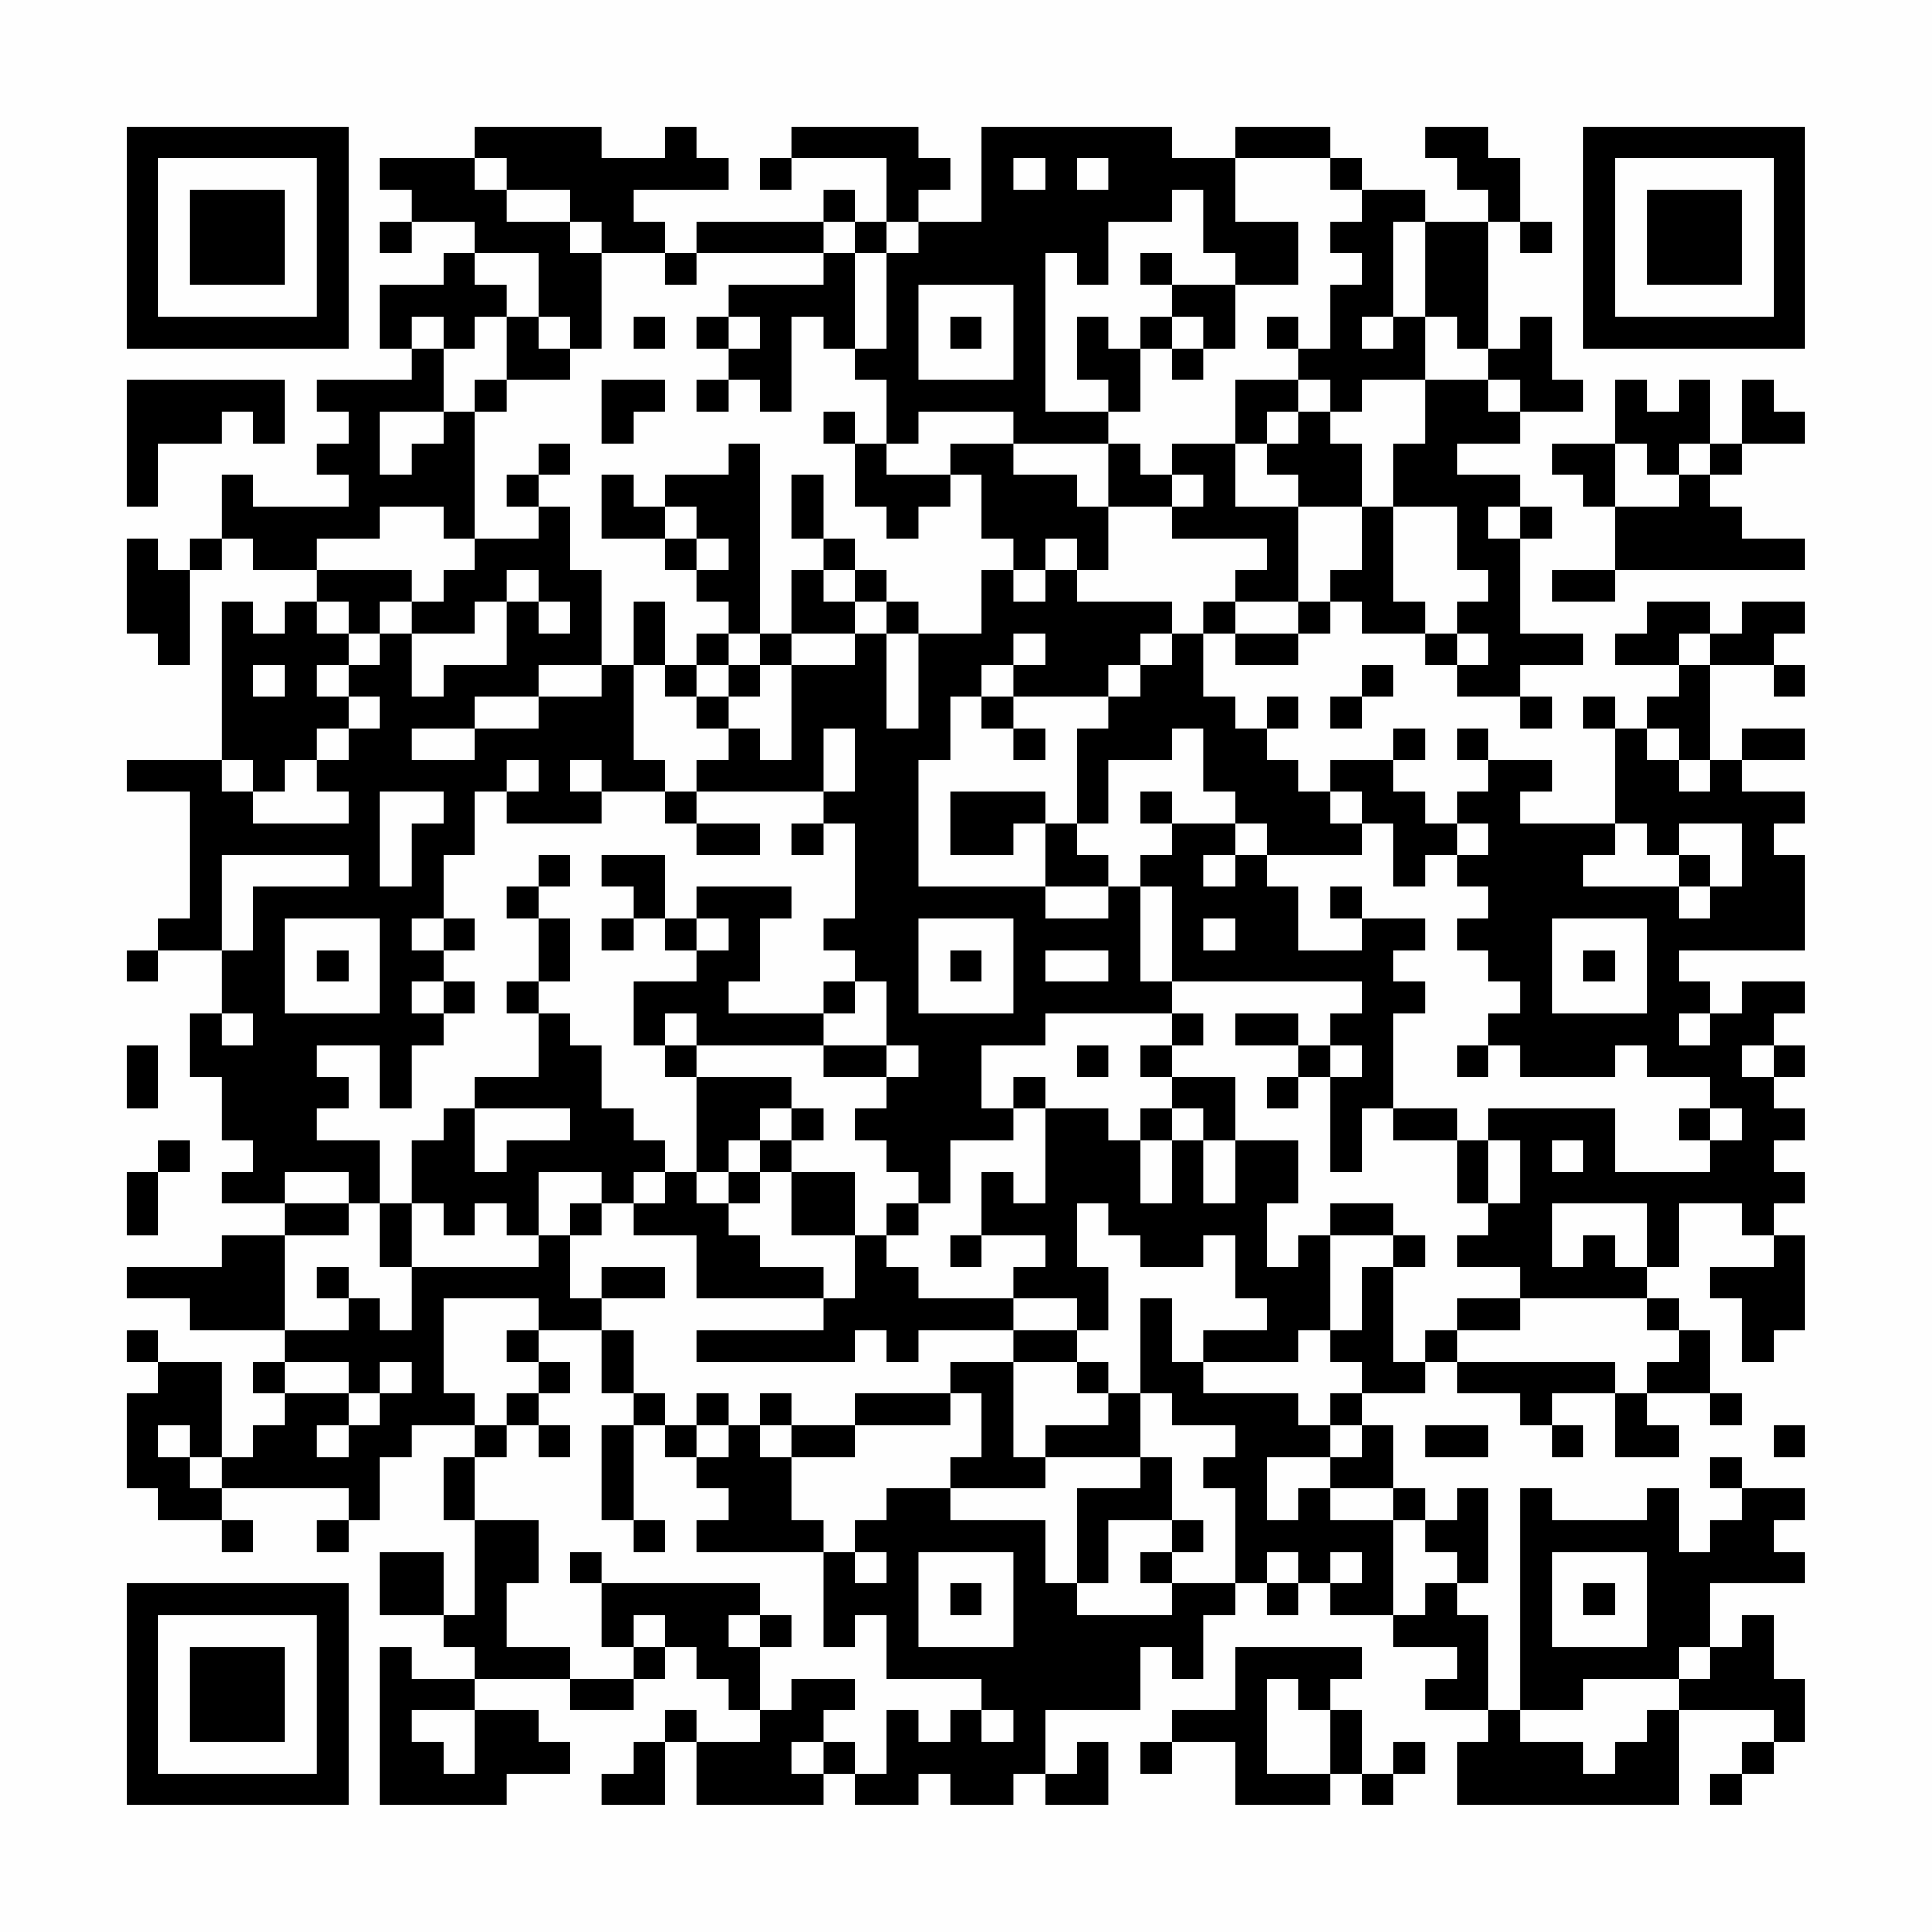 <?xml version="1.0" encoding="UTF-8"?>
<svg xmlns="http://www.w3.org/2000/svg" version="1.1" width="400" height="400" viewBox="0 0 400 400"><rect x="0" y="0" width="400" height="400" fill="#fefefe"/><g transform="scale(6.557)"><g transform="translate(4,4)"><path fill-rule="evenodd" d="M11 0L11 1L8 1L8 2L9 2L9 3L8 3L8 4L9 4L9 3L11 3L11 4L10 4L10 5L8 5L8 7L9 7L9 8L6 8L6 9L7 9L7 10L6 10L6 11L7 11L7 12L4 12L4 11L3 11L3 13L2 13L2 14L1 14L1 13L0 13L0 16L1 16L1 17L2 17L2 14L3 14L3 13L4 13L4 14L6 14L6 15L5 15L5 16L4 16L4 15L3 15L3 20L0 20L0 21L2 21L2 25L1 25L1 26L0 26L0 27L1 27L1 26L3 26L3 28L2 28L2 30L3 30L3 32L4 32L4 33L3 33L3 34L5 34L5 35L3 35L3 36L0 36L0 37L2 37L2 38L5 38L5 39L4 39L4 40L5 40L5 41L4 41L4 42L3 42L3 39L1 39L1 38L0 38L0 39L1 39L1 40L0 40L0 43L1 43L1 44L3 44L3 45L4 45L4 44L3 44L3 43L7 43L7 44L6 44L6 45L7 45L7 44L8 44L8 42L9 42L9 41L11 41L11 42L10 42L10 44L11 44L11 47L10 47L10 45L8 45L8 47L10 47L10 48L11 48L11 49L9 49L9 48L8 48L8 53L12 53L12 52L14 52L14 51L13 51L13 50L11 50L11 49L14 49L14 50L16 50L16 49L17 49L17 48L18 48L18 49L19 49L19 50L20 50L20 51L18 51L18 50L17 50L17 51L16 51L16 52L15 52L15 53L17 53L17 51L18 51L18 53L22 53L22 52L23 52L23 53L25 53L25 52L26 52L26 53L28 53L28 52L29 52L29 53L31 53L31 51L30 51L30 52L29 52L29 50L32 50L32 48L33 48L33 49L34 49L34 47L35 47L35 46L36 46L36 47L37 47L37 46L38 46L38 47L40 47L40 48L42 48L42 49L41 49L41 50L43 50L43 51L42 51L42 53L49 53L49 50L52 50L52 51L51 51L51 52L50 52L50 53L51 53L51 52L52 52L52 51L53 51L53 49L52 49L52 47L51 47L51 48L50 48L50 46L53 46L53 45L52 45L52 44L53 44L53 43L51 43L51 42L50 42L50 43L51 43L51 44L50 44L50 45L49 45L49 43L48 43L48 44L45 44L45 43L44 43L44 50L43 50L43 47L42 47L42 46L43 46L43 43L42 43L42 44L41 44L41 43L40 43L40 41L39 41L39 40L41 40L41 39L42 39L42 40L44 40L44 41L45 41L45 42L46 42L46 41L45 41L45 40L47 40L47 42L49 42L49 41L48 41L48 40L50 40L50 41L51 41L51 40L50 40L50 38L49 38L49 37L48 37L48 36L49 36L49 34L51 34L51 35L52 35L52 36L50 36L50 37L51 37L51 39L52 39L52 38L53 38L53 35L52 35L52 34L53 34L53 33L52 33L52 32L53 32L53 31L52 31L52 30L53 30L53 29L52 29L52 28L53 28L53 27L51 27L51 28L50 28L50 27L49 27L49 26L53 26L53 23L52 23L52 22L53 22L53 21L51 21L51 20L53 20L53 19L51 19L51 20L50 20L50 17L52 17L52 18L53 18L53 17L52 17L52 16L53 16L53 15L51 15L51 16L50 16L50 15L48 15L48 16L47 16L47 17L49 17L49 18L48 18L48 19L47 19L47 18L46 18L46 19L47 19L47 22L44 22L44 21L45 21L45 20L43 20L43 19L42 19L42 20L43 20L43 21L42 21L42 22L41 22L41 21L40 21L40 20L41 20L41 19L40 19L40 20L38 20L38 21L37 21L37 20L36 20L36 19L37 19L37 18L36 18L36 19L35 19L35 18L34 18L34 16L35 16L35 17L37 17L37 16L38 16L38 15L39 15L39 16L41 16L41 17L42 17L42 18L44 18L44 19L45 19L45 18L44 18L44 17L46 17L46 16L44 16L44 13L45 13L45 12L44 12L44 11L42 11L42 10L44 10L44 9L46 9L46 8L45 8L45 6L44 6L44 7L43 7L43 3L44 3L44 4L45 4L45 3L44 3L44 1L43 1L43 0L41 0L41 1L42 1L42 2L43 2L43 3L41 3L41 2L39 2L39 1L38 1L38 0L35 0L35 1L33 1L33 0L27 0L27 3L25 3L25 2L26 2L26 1L25 1L25 0L21 0L21 1L20 1L20 2L21 2L21 1L24 1L24 3L23 3L23 2L22 2L22 3L18 3L18 4L17 4L17 3L16 3L16 2L19 2L19 1L18 1L18 0L17 0L17 1L15 1L15 0ZM11 1L11 2L12 2L12 3L14 3L14 4L15 4L15 7L14 7L14 6L13 6L13 4L11 4L11 5L12 5L12 6L11 6L11 7L10 7L10 6L9 6L9 7L10 7L10 9L8 9L8 11L9 11L9 10L10 10L10 9L11 9L11 13L10 13L10 12L8 12L8 13L6 13L6 14L9 14L9 15L8 15L8 16L7 16L7 15L6 15L6 16L7 16L7 17L6 17L6 18L7 18L7 19L6 19L6 20L5 20L5 21L4 21L4 20L3 20L3 21L4 21L4 22L7 22L7 21L6 21L6 20L7 20L7 19L8 19L8 18L7 18L7 17L8 17L8 16L9 16L9 18L10 18L10 17L12 17L12 15L13 15L13 16L14 16L14 15L13 15L13 14L12 14L12 15L11 15L11 16L9 16L9 15L10 15L10 14L11 14L11 13L13 13L13 12L14 12L14 14L15 14L15 17L13 17L13 18L11 18L11 19L9 19L9 20L11 20L11 19L13 19L13 18L15 18L15 17L16 17L16 20L17 20L17 21L15 21L15 20L14 20L14 21L15 21L15 22L12 22L12 21L13 21L13 20L12 20L12 21L11 21L11 23L10 23L10 25L9 25L9 26L10 26L10 27L9 27L9 28L10 28L10 29L9 29L9 31L8 31L8 29L6 29L6 30L7 30L7 31L6 31L6 32L8 32L8 34L7 34L7 33L5 33L5 34L7 34L7 35L5 35L5 38L7 38L7 37L8 37L8 38L9 38L9 36L13 36L13 35L14 35L14 37L15 37L15 38L13 38L13 37L10 37L10 40L11 40L11 41L12 41L12 42L11 42L11 44L13 44L13 46L12 46L12 48L14 48L14 49L16 49L16 48L17 48L17 47L16 47L16 48L15 48L15 46L20 46L20 47L19 47L19 48L20 48L20 50L21 50L21 49L23 49L23 50L22 50L22 51L21 51L21 52L22 52L22 51L23 51L23 52L24 52L24 50L25 50L25 51L26 51L26 50L27 50L27 51L28 51L28 50L27 50L27 49L24 49L24 47L23 47L23 48L22 48L22 45L23 45L23 46L24 46L24 45L23 45L23 44L24 44L24 43L26 43L26 44L29 44L29 46L30 46L30 47L33 47L33 46L35 46L35 43L34 43L34 42L35 42L35 41L33 41L33 40L32 40L32 37L33 37L33 39L34 39L34 40L37 40L37 41L38 41L38 42L36 42L36 44L37 44L37 43L38 43L38 44L40 44L40 47L41 47L41 46L42 46L42 45L41 45L41 44L40 44L40 43L38 43L38 42L39 42L39 41L38 41L38 40L39 40L39 39L38 39L38 38L39 38L39 36L40 36L40 39L41 39L41 38L42 38L42 39L47 39L47 40L48 40L48 39L49 39L49 38L48 38L48 37L44 37L44 36L42 36L42 35L43 35L43 34L44 34L44 32L43 32L43 31L47 31L47 33L50 33L50 32L51 32L51 31L50 31L50 30L48 30L48 29L47 29L47 30L44 30L44 29L43 29L43 28L44 28L44 27L43 27L43 26L42 26L42 25L43 25L43 24L42 24L42 23L43 23L43 22L42 22L42 23L41 23L41 24L40 24L40 22L39 22L39 21L38 21L38 22L39 22L39 23L36 23L36 22L35 22L35 21L34 21L34 19L33 19L33 20L31 20L31 22L30 22L30 19L31 19L31 18L32 18L32 17L33 17L33 16L34 16L34 15L35 15L35 16L37 16L37 15L38 15L38 14L39 14L39 12L40 12L40 15L41 15L41 16L42 16L42 17L43 17L43 16L42 16L42 15L43 15L43 14L42 14L42 12L40 12L40 10L41 10L41 8L43 8L43 9L44 9L44 8L43 8L43 7L42 7L42 6L41 6L41 3L40 3L40 6L39 6L39 7L40 7L40 6L41 6L41 8L39 8L39 9L38 9L38 8L37 8L37 7L38 7L38 5L39 5L39 4L38 4L38 3L39 3L39 2L38 2L38 1L35 1L35 3L37 3L37 5L35 5L35 4L34 4L34 2L33 2L33 3L31 3L31 5L30 5L30 4L29 4L29 9L31 9L31 10L28 10L28 9L25 9L25 10L24 10L24 8L23 8L23 7L24 7L24 4L25 4L25 3L24 3L24 4L23 4L23 3L22 3L22 4L18 4L18 5L17 5L17 4L15 4L15 3L14 3L14 2L12 2L12 1ZM28 1L28 2L29 2L29 1ZM30 1L30 2L31 2L31 1ZM22 4L22 5L19 5L19 6L18 6L18 7L19 7L19 8L18 8L18 9L19 9L19 8L20 8L20 9L21 9L21 6L22 6L22 7L23 7L23 4ZM32 4L32 5L33 5L33 6L32 6L32 7L31 7L31 6L30 6L30 8L31 8L31 9L32 9L32 7L33 7L33 8L34 8L34 7L35 7L35 5L33 5L33 4ZM25 5L25 8L28 8L28 5ZM12 6L12 8L11 8L11 9L12 9L12 8L14 8L14 7L13 7L13 6ZM16 6L16 7L17 7L17 6ZM19 6L19 7L20 7L20 6ZM26 6L26 7L27 7L27 6ZM33 6L33 7L34 7L34 6ZM36 6L36 7L37 7L37 6ZM0 8L0 12L1 12L1 10L3 10L3 9L4 9L4 10L5 10L5 8ZM15 8L15 10L16 10L16 9L17 9L17 8ZM35 8L35 10L33 10L33 11L32 11L32 10L31 10L31 12L30 12L30 11L28 11L28 10L26 10L26 11L24 11L24 10L23 10L23 9L22 9L22 10L23 10L23 12L24 12L24 13L25 13L25 12L26 12L26 11L27 11L27 13L28 13L28 14L27 14L27 16L25 16L25 15L24 15L24 14L23 14L23 13L22 13L22 11L21 11L21 13L22 13L22 14L21 14L21 16L20 16L20 10L19 10L19 11L17 11L17 12L16 12L16 11L15 11L15 13L17 13L17 14L18 14L18 15L19 15L19 16L18 16L18 17L17 17L17 15L16 15L16 17L17 17L17 18L18 18L18 19L19 19L19 20L18 20L18 21L17 21L17 22L18 22L18 23L20 23L20 22L18 22L18 21L22 21L22 22L21 22L21 23L22 23L22 22L23 22L23 25L22 25L22 26L23 26L23 27L22 27L22 28L19 28L19 27L20 27L20 25L21 25L21 24L18 24L18 25L17 25L17 23L15 23L15 24L16 24L16 25L15 25L15 26L16 26L16 25L17 25L17 26L18 26L18 27L16 27L16 29L17 29L17 30L18 30L18 33L17 33L17 32L16 32L16 31L15 31L15 29L14 29L14 28L13 28L13 27L14 27L14 25L13 25L13 24L14 24L14 23L13 23L13 24L12 24L12 25L13 25L13 27L12 27L12 28L13 28L13 30L11 30L11 31L10 31L10 32L9 32L9 34L8 34L8 36L9 36L9 34L10 34L10 35L11 35L11 34L12 34L12 35L13 35L13 33L15 33L15 34L14 34L14 35L15 35L15 34L16 34L16 35L18 35L18 37L22 37L22 38L18 38L18 39L23 39L23 38L24 38L24 39L25 39L25 38L28 38L28 39L26 39L26 40L23 40L23 41L21 41L21 40L20 40L20 41L19 41L19 40L18 40L18 41L17 41L17 40L16 40L16 38L15 38L15 40L16 40L16 41L15 41L15 44L16 44L16 45L17 45L17 44L16 44L16 41L17 41L17 42L18 42L18 43L19 43L19 44L18 44L18 45L22 45L22 44L21 44L21 42L23 42L23 41L26 41L26 40L27 40L27 42L26 42L26 43L29 43L29 42L32 42L32 43L30 43L30 46L31 46L31 44L33 44L33 45L32 45L32 46L33 46L33 45L34 45L34 44L33 44L33 42L32 42L32 40L31 40L31 39L30 39L30 38L31 38L31 36L30 36L30 34L31 34L31 35L32 35L32 36L34 36L34 35L35 35L35 37L36 37L36 38L34 38L34 39L37 39L37 38L38 38L38 35L40 35L40 36L41 36L41 35L40 35L40 34L38 34L38 35L37 35L37 36L36 36L36 34L37 34L37 32L35 32L35 30L33 30L33 29L34 29L34 28L33 28L33 27L39 27L39 28L38 28L38 29L37 29L37 28L35 28L35 29L37 29L37 30L36 30L36 31L37 31L37 30L38 30L38 33L39 33L39 31L40 31L40 32L42 32L42 34L43 34L43 32L42 32L42 31L40 31L40 28L41 28L41 27L40 27L40 26L41 26L41 25L39 25L39 24L38 24L38 25L39 25L39 26L37 26L37 24L36 24L36 23L35 23L35 22L33 22L33 21L32 21L32 22L33 22L33 23L32 23L32 24L31 24L31 23L30 23L30 22L29 22L29 21L26 21L26 23L28 23L28 22L29 22L29 24L25 24L25 20L26 20L26 18L27 18L27 19L28 19L28 20L29 20L29 19L28 19L28 18L31 18L31 17L32 17L32 16L33 16L33 15L30 15L30 14L31 14L31 12L33 12L33 13L36 13L36 14L35 14L35 15L37 15L37 12L39 12L39 10L38 10L38 9L37 9L37 8ZM47 8L47 10L45 10L45 11L46 11L46 12L47 12L47 14L45 14L45 15L47 15L47 14L53 14L53 13L51 13L51 12L50 12L50 11L51 11L51 10L53 10L53 9L52 9L52 8L51 8L51 10L50 10L50 8L49 8L49 9L48 9L48 8ZM36 9L36 10L35 10L35 12L37 12L37 11L36 11L36 10L37 10L37 9ZM13 10L13 11L12 11L12 12L13 12L13 11L14 11L14 10ZM47 10L47 12L49 12L49 11L50 11L50 10L49 10L49 11L48 11L48 10ZM33 11L33 12L34 12L34 11ZM17 12L17 13L18 13L18 14L19 14L19 13L18 13L18 12ZM43 12L43 13L44 13L44 12ZM29 13L29 14L28 14L28 15L29 15L29 14L30 14L30 13ZM22 14L22 15L23 15L23 16L21 16L21 17L20 17L20 16L19 16L19 17L18 17L18 18L19 18L19 19L20 19L20 20L21 20L21 17L23 17L23 16L24 16L24 19L25 19L25 16L24 16L24 15L23 15L23 14ZM28 16L28 17L27 17L27 18L28 18L28 17L29 17L29 16ZM49 16L49 17L50 17L50 16ZM4 17L4 18L5 18L5 17ZM19 17L19 18L20 18L20 17ZM39 17L39 18L38 18L38 19L39 19L39 18L40 18L40 17ZM22 19L22 21L23 21L23 19ZM48 19L48 20L49 20L49 21L50 21L50 20L49 20L49 19ZM8 21L8 24L9 24L9 22L10 22L10 21ZM47 22L47 23L46 23L46 24L49 24L49 25L50 25L50 24L51 24L51 22L49 22L49 23L48 23L48 22ZM3 23L3 26L4 26L4 24L7 24L7 23ZM34 23L34 24L35 24L35 23ZM49 23L49 24L50 24L50 23ZM29 24L29 25L31 25L31 24ZM32 24L32 27L33 27L33 24ZM5 25L5 28L8 28L8 25ZM10 25L10 26L11 26L11 25ZM18 25L18 26L19 26L19 25ZM25 25L25 28L28 28L28 25ZM34 25L34 26L35 26L35 25ZM45 25L45 28L48 28L48 25ZM6 26L6 27L7 27L7 26ZM26 26L26 27L27 27L27 26ZM29 26L29 27L31 27L31 26ZM46 26L46 27L47 27L47 26ZM10 27L10 28L11 28L11 27ZM23 27L23 28L22 28L22 29L18 29L18 28L17 28L17 29L18 29L18 30L21 30L21 31L20 31L20 32L19 32L19 33L18 33L18 34L19 34L19 35L20 35L20 36L22 36L22 37L23 37L23 35L24 35L24 36L25 36L25 37L28 37L28 38L30 38L30 37L28 37L28 36L29 36L29 35L27 35L27 33L28 33L28 34L29 34L29 31L31 31L31 32L32 32L32 34L33 34L33 32L34 32L34 34L35 34L35 32L34 32L34 31L33 31L33 30L32 30L32 29L33 29L33 28L29 28L29 29L27 29L27 31L28 31L28 32L26 32L26 34L25 34L25 33L24 33L24 32L23 32L23 31L24 31L24 30L25 30L25 29L24 29L24 27ZM3 28L3 29L4 29L4 28ZM49 28L49 29L50 29L50 28ZM0 29L0 31L1 31L1 29ZM22 29L22 30L24 30L24 29ZM30 29L30 30L31 30L31 29ZM38 29L38 30L39 30L39 29ZM42 29L42 30L43 30L43 29ZM51 29L51 30L52 30L52 29ZM28 30L28 31L29 31L29 30ZM11 31L11 33L12 33L12 32L14 32L14 31ZM21 31L21 32L20 32L20 33L19 33L19 34L20 34L20 33L21 33L21 35L23 35L23 33L21 33L21 32L22 32L22 31ZM32 31L32 32L33 32L33 31ZM49 31L49 32L50 32L50 31ZM1 32L1 33L0 33L0 35L1 35L1 33L2 33L2 32ZM45 32L45 33L46 33L46 32ZM16 33L16 34L17 34L17 33ZM24 34L24 35L25 35L25 34ZM45 34L45 36L46 36L46 35L47 35L47 36L48 36L48 34ZM26 35L26 36L27 36L27 35ZM6 36L6 37L7 37L7 36ZM15 36L15 37L17 37L17 36ZM42 37L42 38L44 38L44 37ZM12 38L12 39L13 39L13 40L12 40L12 41L13 41L13 42L14 42L14 41L13 41L13 40L14 40L14 39L13 39L13 38ZM5 39L5 40L7 40L7 41L6 41L6 42L7 42L7 41L8 41L8 40L9 40L9 39L8 39L8 40L7 40L7 39ZM28 39L28 42L29 42L29 41L31 41L31 40L30 40L30 39ZM1 41L1 42L2 42L2 43L3 43L3 42L2 42L2 41ZM18 41L18 42L19 42L19 41ZM20 41L20 42L21 42L21 41ZM41 41L41 42L43 42L43 41ZM52 41L52 42L53 42L53 41ZM14 45L14 46L15 46L15 45ZM25 45L25 48L28 48L28 45ZM36 45L36 46L37 46L37 45ZM38 45L38 46L39 46L39 45ZM45 45L45 48L48 48L48 45ZM26 46L26 47L27 47L27 46ZM46 46L46 47L47 47L47 46ZM20 47L20 48L21 48L21 47ZM35 48L35 50L33 50L33 51L32 51L32 52L33 52L33 51L35 51L35 53L38 53L38 52L39 52L39 53L40 53L40 52L41 52L41 51L40 51L40 52L39 52L39 50L38 50L38 49L39 49L39 48ZM49 48L49 49L46 49L46 50L44 50L44 51L46 51L46 52L47 52L47 51L48 51L48 50L49 50L49 49L50 49L50 48ZM36 49L36 52L38 52L38 50L37 50L37 49ZM9 50L9 51L10 51L10 52L11 52L11 50ZM0 0L0 7L7 7L7 0ZM1 1L1 6L6 6L6 1ZM2 2L2 5L5 5L5 2ZM46 0L46 7L53 7L53 0ZM47 1L47 6L52 6L52 1ZM48 2L48 5L51 5L51 2ZM0 46L0 53L7 53L7 46ZM1 47L1 52L6 52L6 47ZM2 48L2 51L5 51L5 48Z" fill="#000000"/></g></g></svg>
